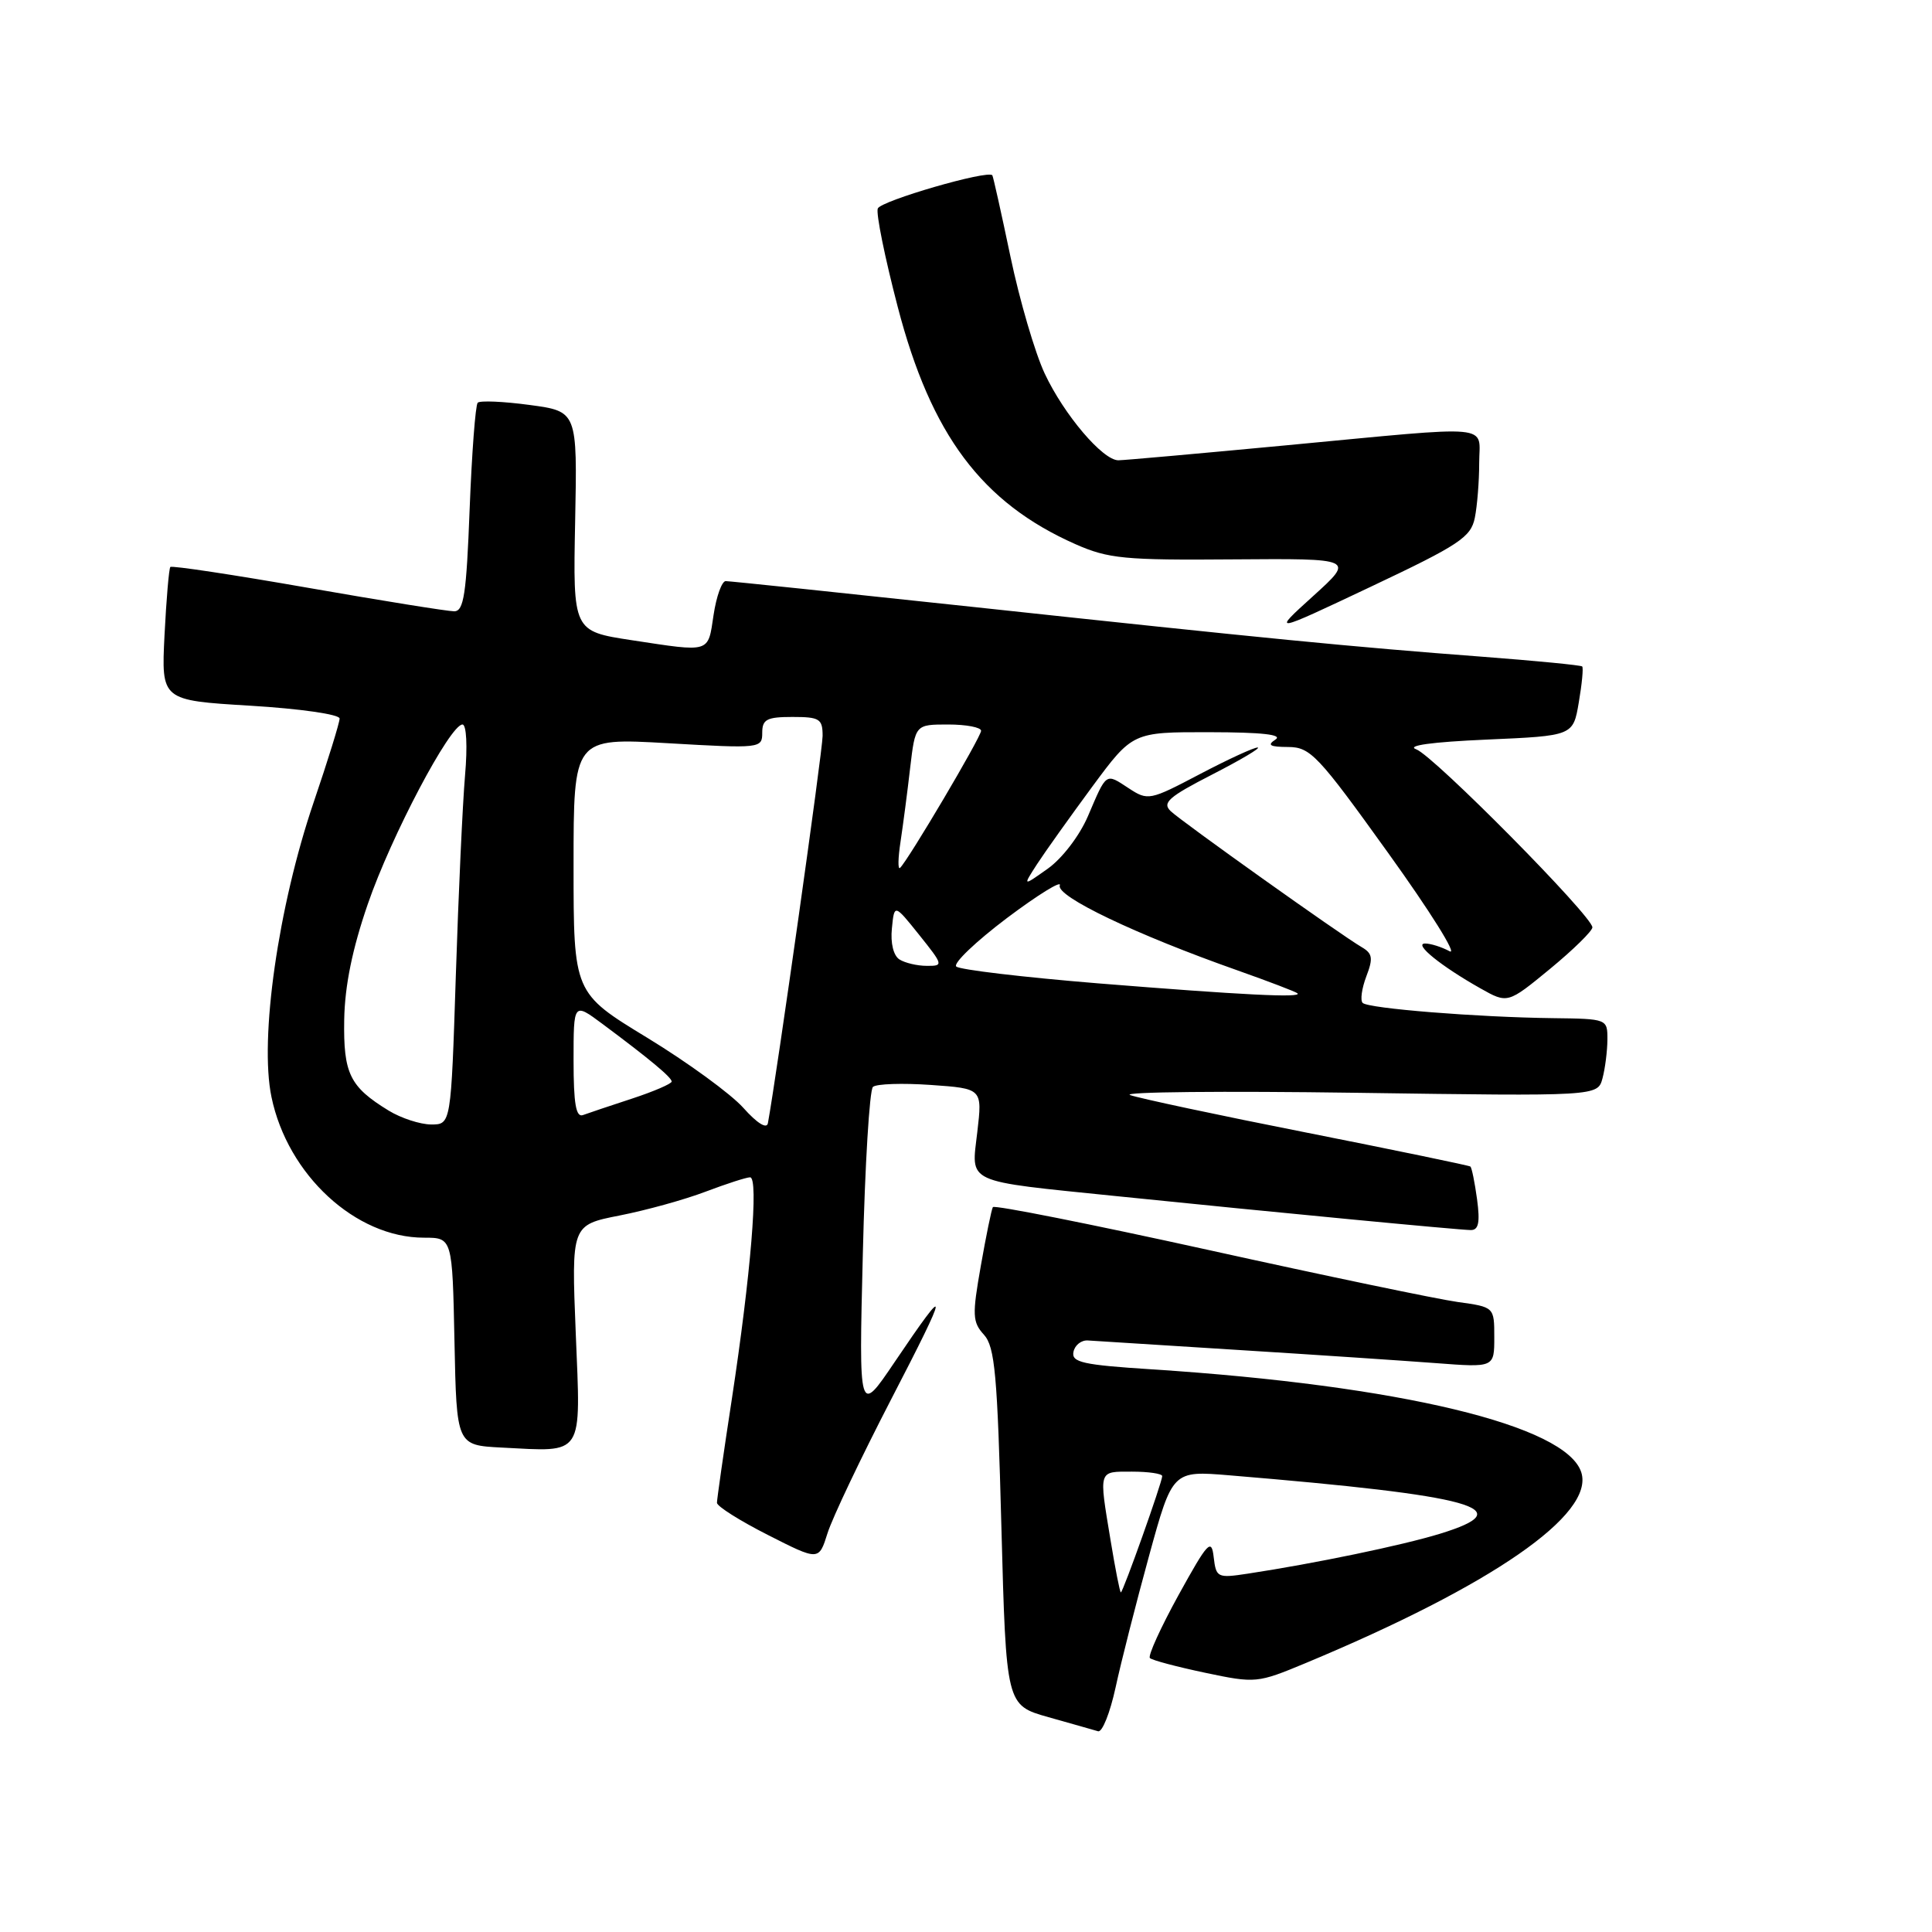 <?xml version="1.0" encoding="UTF-8" standalone="no"?>
<!DOCTYPE svg PUBLIC "-//W3C//DTD SVG 1.1//EN" "http://www.w3.org/Graphics/SVG/1.1/DTD/svg11.dtd" >
<svg xmlns="http://www.w3.org/2000/svg" xmlns:xlink="http://www.w3.org/1999/xlink" version="1.1" viewBox="0 0 256 256">
 <g >
 <path fill="currentColor"
d=" M 152.25 206.18 C 155.36 194.86 155.36 194.86 162.93 195.49 C 195.55 198.20 201.67 199.90 190.77 203.24 C 185.74 204.78 174.26 207.16 165.32 208.52 C 161.31 209.13 161.14 209.04 160.82 206.33 C 160.53 203.79 160.05 204.31 156.17 211.34 C 153.80 215.65 152.08 219.42 152.37 219.70 C 152.65 219.99 155.95 220.86 159.69 221.65 C 166.38 223.06 166.61 223.03 173.00 220.37 C 197.73 210.06 211.30 200.67 209.53 195.10 C 207.55 188.87 185.51 183.58 152.70 181.45 C 143.47 180.86 141.95 180.52 142.24 179.13 C 142.42 178.23 143.29 177.55 144.17 177.62 C 145.04 177.68 154.03 178.25 164.13 178.88 C 174.23 179.51 185.99 180.30 190.25 180.62 C 198.00 181.21 198.00 181.21 198.00 177.20 C 198.00 173.19 198.00 173.19 193.15 172.52 C 190.48 172.15 175.60 169.05 160.09 165.62 C 144.57 162.20 131.73 159.64 131.56 159.95 C 131.38 160.25 130.66 163.76 129.96 167.75 C 128.81 174.27 128.85 175.18 130.38 176.86 C 131.83 178.47 132.16 182.12 132.69 202.34 C 133.32 225.95 133.32 225.95 138.91 227.53 C 141.98 228.39 144.95 229.24 145.50 229.40 C 146.05 229.57 147.09 226.96 147.82 223.60 C 148.54 220.25 150.54 212.41 152.25 206.18 Z  M 118.04 185.50 C 125.84 170.45 125.92 169.56 118.53 180.50 C 113.80 187.50 113.80 187.50 114.33 166.13 C 114.61 154.37 115.22 144.42 115.67 144.02 C 116.13 143.61 119.58 143.50 123.33 143.76 C 130.17 144.24 130.17 144.24 129.50 149.98 C 128.70 156.92 127.57 156.41 148.00 158.50 C 168.89 160.64 193.27 162.97 194.88 162.99 C 195.92 163.00 196.13 161.99 195.72 158.92 C 195.41 156.67 195.02 154.72 194.83 154.57 C 194.65 154.43 184.89 152.41 173.14 150.08 C 161.39 147.76 150.86 145.51 149.74 145.10 C 148.61 144.68 162.10 144.55 179.70 144.80 C 211.70 145.26 211.70 145.26 212.34 142.88 C 212.69 141.57 212.98 139.26 212.99 137.75 C 213.00 135.01 212.97 135.00 205.75 134.91 C 195.78 134.79 181.30 133.63 180.56 132.89 C 180.22 132.55 180.44 130.98 181.04 129.39 C 181.97 126.97 181.87 126.34 180.43 125.50 C 177.65 123.88 156.63 108.91 155.12 107.48 C 153.96 106.37 154.85 105.59 160.62 102.63 C 164.40 100.69 167.12 99.08 166.65 99.05 C 166.18 99.02 162.73 100.61 158.98 102.58 C 152.34 106.07 152.11 106.12 149.55 104.44 C 146.47 102.42 146.66 102.29 144.16 108.14 C 143.04 110.75 140.74 113.75 138.84 115.10 C 135.50 117.47 135.50 117.47 137.43 114.48 C 138.50 112.84 141.78 108.24 144.72 104.25 C 150.08 97.00 150.08 97.00 160.29 97.02 C 167.25 97.03 170.02 97.34 169.00 98.00 C 167.86 98.74 168.26 98.97 170.69 98.98 C 173.64 99.00 174.63 100.05 183.96 113.05 C 189.51 120.77 193.17 126.62 192.09 126.05 C 191.01 125.47 189.54 125.01 188.82 125.02 C 187.27 125.05 190.96 128.03 196.14 130.95 C 199.77 133.00 199.77 133.00 205.39 128.38 C 208.47 125.84 211.00 123.36 211.00 122.88 C 211.00 121.40 189.95 100.12 187.66 99.29 C 186.29 98.79 189.70 98.32 196.98 98.00 C 208.45 97.50 208.45 97.50 209.20 93.06 C 209.62 90.62 209.82 88.49 209.65 88.31 C 209.48 88.14 203.52 87.56 196.42 87.02 C 179.17 85.72 167.49 84.57 129.30 80.46 C 111.59 78.56 96.68 77.00 96.16 77.00 C 95.65 77.00 94.92 79.03 94.55 81.50 C 93.79 86.57 94.24 86.43 83.71 84.83 C 75.92 83.64 75.92 83.64 76.21 69.08 C 76.50 54.51 76.50 54.51 70.18 53.66 C 66.70 53.19 63.61 53.06 63.30 53.36 C 63.00 53.67 62.52 60.01 62.23 67.46 C 61.80 78.75 61.46 81.00 60.18 81.00 C 59.33 81.00 50.60 79.60 40.78 77.88 C 30.95 76.16 22.76 74.92 22.57 75.13 C 22.39 75.33 22.04 79.39 21.80 84.15 C 21.37 92.80 21.37 92.80 33.18 93.51 C 39.79 93.91 45.00 94.66 45.00 95.21 C 45.00 95.75 43.45 100.76 41.55 106.34 C 36.87 120.10 34.36 137.61 35.97 145.35 C 38.11 155.69 47.13 164.00 56.18 164.00 C 59.94 164.00 59.94 164.00 60.22 177.75 C 60.50 191.50 60.50 191.50 66.46 191.81 C 77.49 192.37 76.96 193.20 76.29 176.66 C 75.71 162.32 75.71 162.32 82.10 161.06 C 85.62 160.37 90.75 158.95 93.50 157.90 C 96.25 156.86 98.90 156.00 99.39 156.00 C 100.55 156.00 99.48 168.90 96.97 185.40 C 95.88 192.49 95.00 198.67 95.00 199.13 C 95.00 199.59 98.04 201.51 101.75 203.39 C 108.50 206.82 108.50 206.82 109.65 203.16 C 110.28 201.15 114.06 193.20 118.04 185.50 Z  M 195.42 68.62 C 195.74 67.04 196.00 63.78 196.00 61.38 C 196.00 56.12 198.50 56.36 170.50 59.00 C 158.95 60.09 148.91 60.99 148.19 60.99 C 146.13 61.00 140.99 54.96 138.43 49.50 C 137.14 46.75 135.10 39.78 133.89 34.00 C 132.68 28.22 131.60 23.38 131.49 23.23 C 130.94 22.48 116.70 26.61 116.31 27.63 C 116.06 28.28 117.25 34.14 118.95 40.65 C 123.37 57.63 130.11 66.62 142.51 72.11 C 146.86 74.03 149.00 74.24 163.43 74.12 C 179.50 74.00 179.50 74.00 174.00 78.98 C 168.50 83.96 168.50 83.96 181.67 77.73 C 193.37 72.20 194.90 71.18 195.42 68.62 Z  M 147.15 204.06 C 145.60 194.67 145.49 195.00 150.00 195.00 C 152.20 195.00 154.00 195.27 154.00 195.59 C 154.00 196.39 148.80 211.00 148.52 211.00 C 148.39 211.00 147.78 207.88 147.15 204.06 Z  M 98.50 146.80 C 96.85 144.95 91.11 140.77 85.75 137.50 C 76.00 131.57 76.00 131.57 76.00 114.67 C 76.00 97.76 76.00 97.76 88.50 98.48 C 100.76 99.19 101.00 99.16 101.00 97.10 C 101.00 95.32 101.60 95.00 105.00 95.00 C 108.61 95.00 109.00 95.25 109.00 97.51 C 109.00 99.47 102.89 142.67 101.75 148.83 C 101.60 149.64 100.31 148.83 98.50 146.80 Z  M 51.50 147.16 C 46.34 144.00 45.49 142.27 45.61 135.10 C 45.69 130.60 46.69 125.72 48.74 119.78 C 51.83 110.80 59.64 96.00 61.28 96.00 C 61.81 96.00 61.96 98.87 61.62 102.75 C 61.30 106.46 60.75 118.39 60.40 129.25 C 59.76 149.00 59.76 149.00 57.13 149.00 C 55.68 148.99 53.15 148.17 51.50 147.16 Z  M 76.00 140.52 C 76.00 132.83 76.00 132.83 79.81 135.66 C 86.07 140.32 89.00 142.76 89.00 143.31 C 89.00 143.60 86.64 144.62 83.75 145.57 C 80.86 146.51 77.94 147.50 77.25 147.75 C 76.32 148.10 76.00 146.25 76.00 140.52 Z  M 145.50 130.30 C 135.60 129.49 127.14 128.49 126.71 128.07 C 126.27 127.65 129.29 124.77 133.42 121.65 C 137.56 118.54 140.71 116.60 140.43 117.32 C 139.88 118.75 150.52 123.84 164.00 128.59 C 168.12 130.05 171.69 131.41 171.92 131.62 C 172.60 132.24 164.59 131.84 145.50 130.30 Z  M 119.18 127.13 C 118.39 126.63 117.98 124.96 118.18 123.03 C 118.50 119.76 118.50 119.76 121.80 123.88 C 125.00 127.88 125.03 128.00 122.80 127.98 C 121.53 127.98 119.90 127.59 119.18 127.13 Z  M 119.33 111.50 C 119.66 109.30 120.24 104.91 120.60 101.75 C 121.28 96.00 121.28 96.00 125.64 96.00 C 128.04 96.00 130.00 96.38 130.00 96.83 C 130.00 97.65 120.33 114.01 119.26 115.00 C 118.96 115.28 118.99 113.70 119.33 111.50 Z "/>
</g>
</svg>